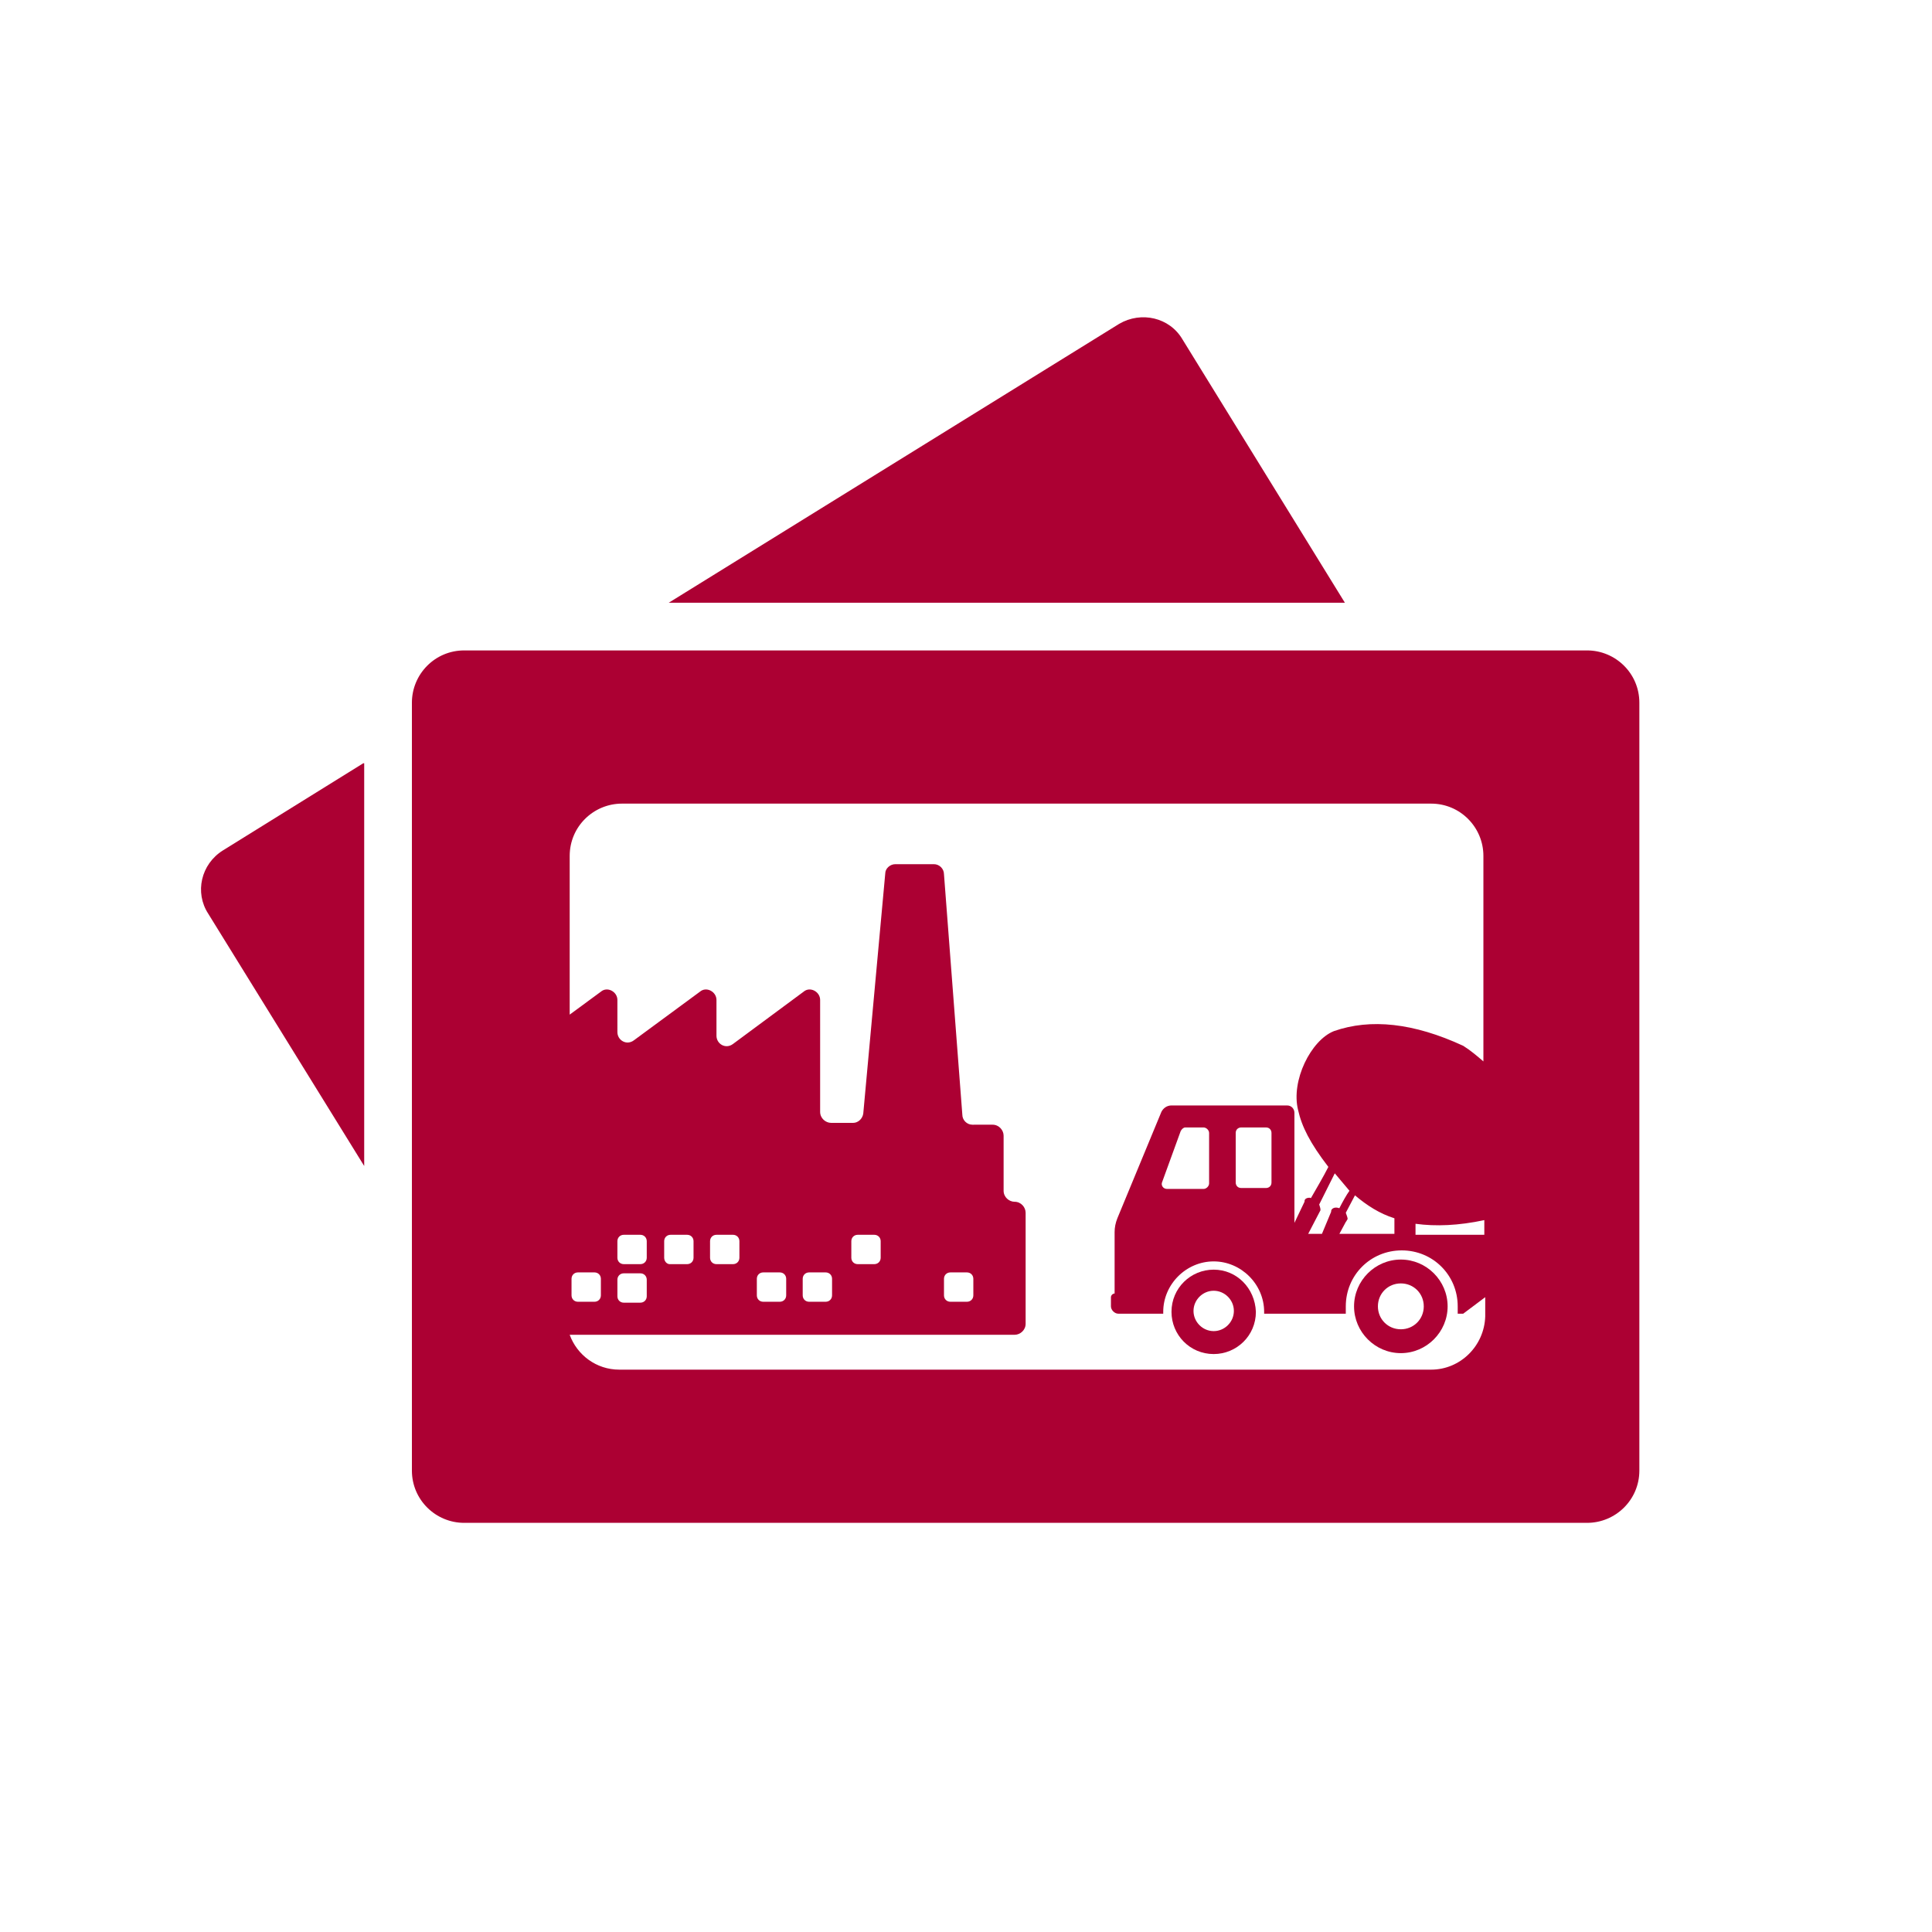 <?xml version="1.0" encoding="utf-8"?>
<!-- Generator: Adobe Illustrator 19.0.1, SVG Export Plug-In . SVG Version: 6.00 Build 0)  -->
<svg version="1.1" id="Layer_1" xmlns="http://www.w3.org/2000/svg" xmlns:xlink="http://www.w3.org/1999/xlink" x="0px" y="0px"
	 viewBox="0 0 210.6 210.6" style="enable-background:new 0 0 210.6 210.6;" xml:space="preserve">
<style type="text/css">
	.st0{fill:none;}
	.st1{fill:#AC0033;}
</style>
<g>
	<path class="st0" d="M135.4,122.9c-0.4,0-0.6,0.3-0.6,0.6v5.4c0,0.4,0.3,0.6,0.6,0.6h2.7c0.4,0,0.6-0.3,0.6-0.6v-5.4
		c0-0.4-0.3-0.6-0.6-0.6H135.4z"/>
	<path class="st0" d="M151.9,132.8c-1.6-0.5-3-1.4-4.3-2.5l-1,1.9c0.2,0.2,0.2,0.5,0.2,0.7l0,0l0,0c0,0.1,0,0.2-0.1,0.3c0,0,0,0,0,0
		l-0.7,1.4h5.9L151.9,132.8z"/>
	<path class="st0" d="M129.2,122.9c-0.2,0-0.5,0.1-0.5,0.4l-2,5.5c-0.1,0.4,0.1,0.8,0.5,0.8h4c0.3,0,0.6-0.3,0.6-0.6v-5.5
		c0-0.3-0.3-0.6-0.6-0.6H129.2z"/>
	<path class="st0" d="M142.6,134.6h1.5l1-2.4c0-0.1,0-0.2,0.1-0.3c0.2-0.2,0.5-0.2,0.8-0.1c0.3-0.5,0.9-1.5,1.1-1.9
		c-0.6-0.7-1.1-1.3-1.6-1.9l-1.7,3.4c0.1,0.3,0.2,0.5,0.1,0.7L142.6,134.6z"/>
	<path class="st0" d="M154.3,133.4l0,1.2l-0.1,0h7.6V133C159,133.6,156.5,133.7,154.3,133.4z"/>
	<path class="st0" d="M159.4,143.2h-0.6c0-0.2,0-0.5,0-0.8c0-3.4-2.7-6.1-6.1-6.1c-3.4,0-6.1,2.7-6.1,6.1c0,0.3,0,0.5,0,0.8h-8.9
		c0-0.1,0-0.1,0-0.2c0-3-2.5-5.5-5.5-5.5c-3,0-5.5,2.5-5.5,5.5c0,0.1,0,0.1,0,0.2h-4.9c-0.4,0-0.8-0.4-0.8-0.8v-1
		c0-0.2,0.2-0.4,0.4-0.4v-6.7c0-0.5,0.1-1,0.3-1.5l4.8-11.6c0.2-0.4,0.6-0.7,1.1-0.7h12.6c0.4,0,0.8,0.3,0.8,0.8v12l1.1-2.3
		c0-0.1,0-0.2,0.1-0.3c0.1-0.2,0.4-0.2,0.6-0.1c0.4-0.8,1.4-2.5,1.9-3.4c-2-2.5-2.9-4.4-3.3-6.2c-0.8-3.2,1.4-7.6,3.9-8.6
		c4-1.4,8.8-0.8,14.1,1.6c0.8,0.5,1.5,1.1,2.2,1.7V93.3c0-3.2-2.6-5.7-5.7-5.7H67.5c-3.2,0-5.7,2.6-5.7,5.7v17.3l3.4-2.5
		c0.8-0.6,1.8,0,1.8,0.9v3.4c0,0.9,1.1,1.5,1.8,0.9l7.2-5.3c0.8-0.6,1.8,0,1.8,0.9v3.8c0,0.9,1.1,1.5,1.8,0.9l7.7-5.7
		c0.8-0.6,1.8,0,1.8,0.9v12.6c0,0.6,0.5,1.2,1.2,1.2h2.4c0.6,0,1.1-0.5,1.1-1l2.4-26.2c0.1-0.6,0.6-1,1.1-1h4.2
		c0.6,0,1.1,0.5,1.1,1.1l2,26.2c0,0.6,0.5,1.1,1.1,1.1h2.3c0.6,0,1.2,0.5,1.2,1.2v6c0,0.6,0.5,1.2,1.2,1.2c0.6,0,1.2,0.5,1.2,1.2
		v12.1c0,0.6-0.5,1.2-1.2,1.2H62.1c0.8,2.2,2.9,3.8,5.4,3.8H156c3.2,0,5.7-2.6,5.7-5.7v-2.1L159.4,143.2z M132.3,147.6
		c-2.5,0-4.6-2-4.6-4.6c0-2.5,2-4.6,4.6-4.6c2.5,0,4.6,2,4.6,4.6C136.8,145.5,134.8,147.6,132.3,147.6z M152.7,147.5
		c-2.8,0-5.1-2.3-5.1-5.1c0-2.8,2.3-5.1,5.1-5.1c2.8,0,5.1,2.3,5.1,5.1C157.8,145.2,155.5,147.5,152.7,147.5z"/>
	<path class="st1" d="M178.7,160.3V76.6c0-3.2-2.6-5.7-5.7-5.7H50.6c-3.2,0-5.7,2.6-5.7,5.7v83.7c0,3.2,2.6,5.7,5.7,5.7H173
		C176.1,166,178.7,163.5,178.7,160.3z M161.8,134.6h-7.6l0.1,0l0-1.2c2.2,0.3,4.7,0.2,7.5-0.4V134.6z M156,149.3H67.5
		c-2.5,0-4.6-1.6-5.4-3.8h48.5c0.6,0,1.2-0.5,1.2-1.2v-12.1c0-0.6-0.5-1.2-1.2-1.2c-0.6,0-1.2-0.5-1.2-1.2v-6c0-0.6-0.5-1.2-1.2-1.2
		H106c-0.6,0-1.1-0.5-1.1-1.1l-2-26.2c0-0.6-0.5-1.1-1.1-1.1h-4.2c-0.6,0-1.1,0.5-1.1,1l-2.4,26.2c-0.1,0.6-0.6,1-1.1,1h-2.4
		c-0.6,0-1.2-0.5-1.2-1.2V109c0-0.9-1.1-1.5-1.8-0.9l-7.7,5.7c-0.8,0.6-1.8,0-1.8-0.9V109c0-0.9-1.1-1.5-1.8-0.9l-7.2,5.3
		c-0.8,0.6-1.8,0-1.8-0.9V109c0-0.9-1.1-1.5-1.8-0.9l-3.4,2.5V93.3c0-3.2,2.6-5.7,5.7-5.7H156c3.2,0,5.7,2.6,5.7,5.7v22.4
		c-0.7-0.6-1.4-1.2-2.2-1.7c-5.4-2.5-10.1-3-14.1-1.6c-2.5,1-4.7,5.4-3.9,8.6c0.4,1.8,1.3,3.6,3.3,6.2c-0.5,1-1.5,2.7-1.9,3.4
		c-0.2-0.1-0.5,0-0.6,0.1c-0.1,0.1-0.1,0.2-0.1,0.3l-1.1,2.3v-12c0-0.4-0.3-0.8-0.8-0.8h-12.6c-0.5,0-0.9,0.3-1.1,0.7l-4.8,11.6
		c-0.2,0.5-0.3,1-0.3,1.5v6.7c-0.2,0-0.4,0.2-0.4,0.4v1c0,0.4,0.4,0.8,0.8,0.8h4.9c0-0.1,0-0.1,0-0.2c0-3,2.5-5.5,5.5-5.5
		c3,0,5.5,2.5,5.5,5.5c0,0.1,0,0.1,0,0.2h8.9c0-0.2,0-0.5,0-0.8c0-3.4,2.7-6.1,6.1-6.1c3.4,0,6.1,2.7,6.1,6.1c0,0.3,0,0.5,0,0.8h0.6
		l2.4-1.8v2.1C161.8,146.7,159.2,149.3,156,149.3z M62.3,141.2v-1.8c0-0.4,0.3-0.7,0.7-0.7h1.8c0.4,0,0.7,0.3,0.7,0.7v1.8
		c0,0.4-0.3,0.7-0.7,0.7h-1.8C62.6,141.9,62.3,141.6,62.3,141.2z M68,138.8h1.8c0.4,0,0.7,0.3,0.7,0.7v1.8c0,0.4-0.3,0.7-0.7,0.7H68
		c-0.4,0-0.7-0.3-0.7-0.7v-1.8C67.3,139.1,67.6,138.8,68,138.8z M67.3,137.1v-1.8c0-0.4,0.3-0.7,0.7-0.7h1.8c0.4,0,0.7,0.3,0.7,0.7
		v1.8c0,0.4-0.3,0.7-0.7,0.7H68C67.6,137.8,67.3,137.5,67.3,137.1z M72.4,137.1v-1.8c0-0.4,0.3-0.7,0.7-0.7h1.8
		c0.4,0,0.7,0.3,0.7,0.7v1.8c0,0.4-0.3,0.7-0.7,0.7H73C72.7,137.8,72.4,137.5,72.4,137.1z M77.4,137.1v-1.8c0-0.4,0.3-0.7,0.7-0.7
		h1.8c0.4,0,0.7,0.3,0.7,0.7v1.8c0,0.4-0.3,0.7-0.7,0.7h-1.8C77.7,137.8,77.4,137.5,77.4,137.1z M82.5,141.2v-1.8
		c0-0.4,0.3-0.7,0.7-0.7h1.8c0.4,0,0.7,0.3,0.7,0.7v1.8c0,0.4-0.3,0.7-0.7,0.7h-1.8C82.8,141.9,82.5,141.6,82.5,141.2z M87.5,141.2
		v-1.8c0-0.4,0.3-0.7,0.7-0.7H90c0.4,0,0.7,0.3,0.7,0.7v1.8c0,0.4-0.3,0.7-0.7,0.7h-1.8C87.8,141.9,87.5,141.6,87.5,141.2z
		 M92.8,137.1v-1.8c0-0.4,0.3-0.7,0.7-0.7h1.8c0.4,0,0.7,0.3,0.7,0.7v1.8c0,0.4-0.3,0.7-0.7,0.7h-1.8
		C93.1,137.8,92.8,137.5,92.8,137.1z M102.9,141.2v-1.8c0-0.4,0.3-0.7,0.7-0.7h1.8c0.4,0,0.7,0.3,0.7,0.7v1.8c0,0.4-0.3,0.7-0.7,0.7
		h-1.8C103.2,141.9,102.9,141.6,102.9,141.2z M143.8,131.3l1.7-3.4c0.5,0.6,1,1.2,1.6,1.9c-0.3,0.4-0.8,1.3-1.1,1.9
		c-0.3-0.1-0.6-0.1-0.8,0.1c-0.1,0.1-0.1,0.2-0.1,0.3l-1,2.4h-1.5l1.3-2.5C144,131.9,143.9,131.6,143.8,131.3z M146.7,133.2
		C146.7,133.2,146.7,133.2,146.7,133.2c0.1-0.1,0.1-0.2,0.2-0.3l0,0l0,0c0-0.2-0.1-0.4-0.2-0.7l1-1.9c1.3,1.1,2.7,2,4.3,2.5l0,1.7
		H146L146.7,133.2z M138.6,123.5v5.4c0,0.4-0.3,0.6-0.6,0.6h-2.7c-0.4,0-0.6-0.3-0.6-0.6v-5.4c0-0.4,0.3-0.6,0.6-0.6h2.7
		C138.4,122.9,138.6,123.2,138.6,123.5z M131.8,123.5v5.5c0,0.3-0.3,0.6-0.6,0.6h-4c-0.4,0-0.7-0.4-0.5-0.8l2-5.5
		c0.1-0.2,0.3-0.4,0.5-0.4h2C131.5,122.9,131.8,123.2,131.8,123.5z"/>
	<path class="st1" d="M122,35.3L72.9,65.7h73.7L128.9,37C127.5,34.6,124.4,33.9,122,35.3z"/>
	<path class="st1" d="M39.6,83.2l-15.3,9.5c-2.4,1.5-3.1,4.6-1.6,6.9l17,27.5V83.2z"/>
	<path class="st1" d="M152.7,137.3c-2.8,0-5.1,2.3-5.1,5.1c0,2.8,2.3,5.1,5.1,5.1c2.8,0,5.1-2.3,5.1-5.1
		C157.8,139.6,155.5,137.3,152.7,137.3z M152.7,144.9c-1.4,0-2.5-1.1-2.5-2.5c0-1.4,1.1-2.5,2.5-2.5c1.4,0,2.5,1.1,2.5,2.5
		C155.2,143.8,154.1,144.9,152.7,144.9z"/>
	<circle class="st0" cx="152.7" cy="142.4" r="2.5"/>
	<circle class="st0" cx="132.3" cy="143" r="2.2"/>
	<path class="st1" d="M132.3,138.4c-2.5,0-4.6,2-4.6,4.6c0,2.5,2,4.6,4.6,4.6c2.5,0,4.6-2,4.6-4.6
		C136.8,140.4,134.8,138.4,132.3,138.4z M132.3,145.1c-1.2,0-2.2-1-2.2-2.2c0-1.2,1-2.2,2.2-2.2c1.2,0,2.2,1,2.2,2.2
		C134.5,144.1,133.5,145.1,132.3,145.1z"/>
</g>
</svg>
